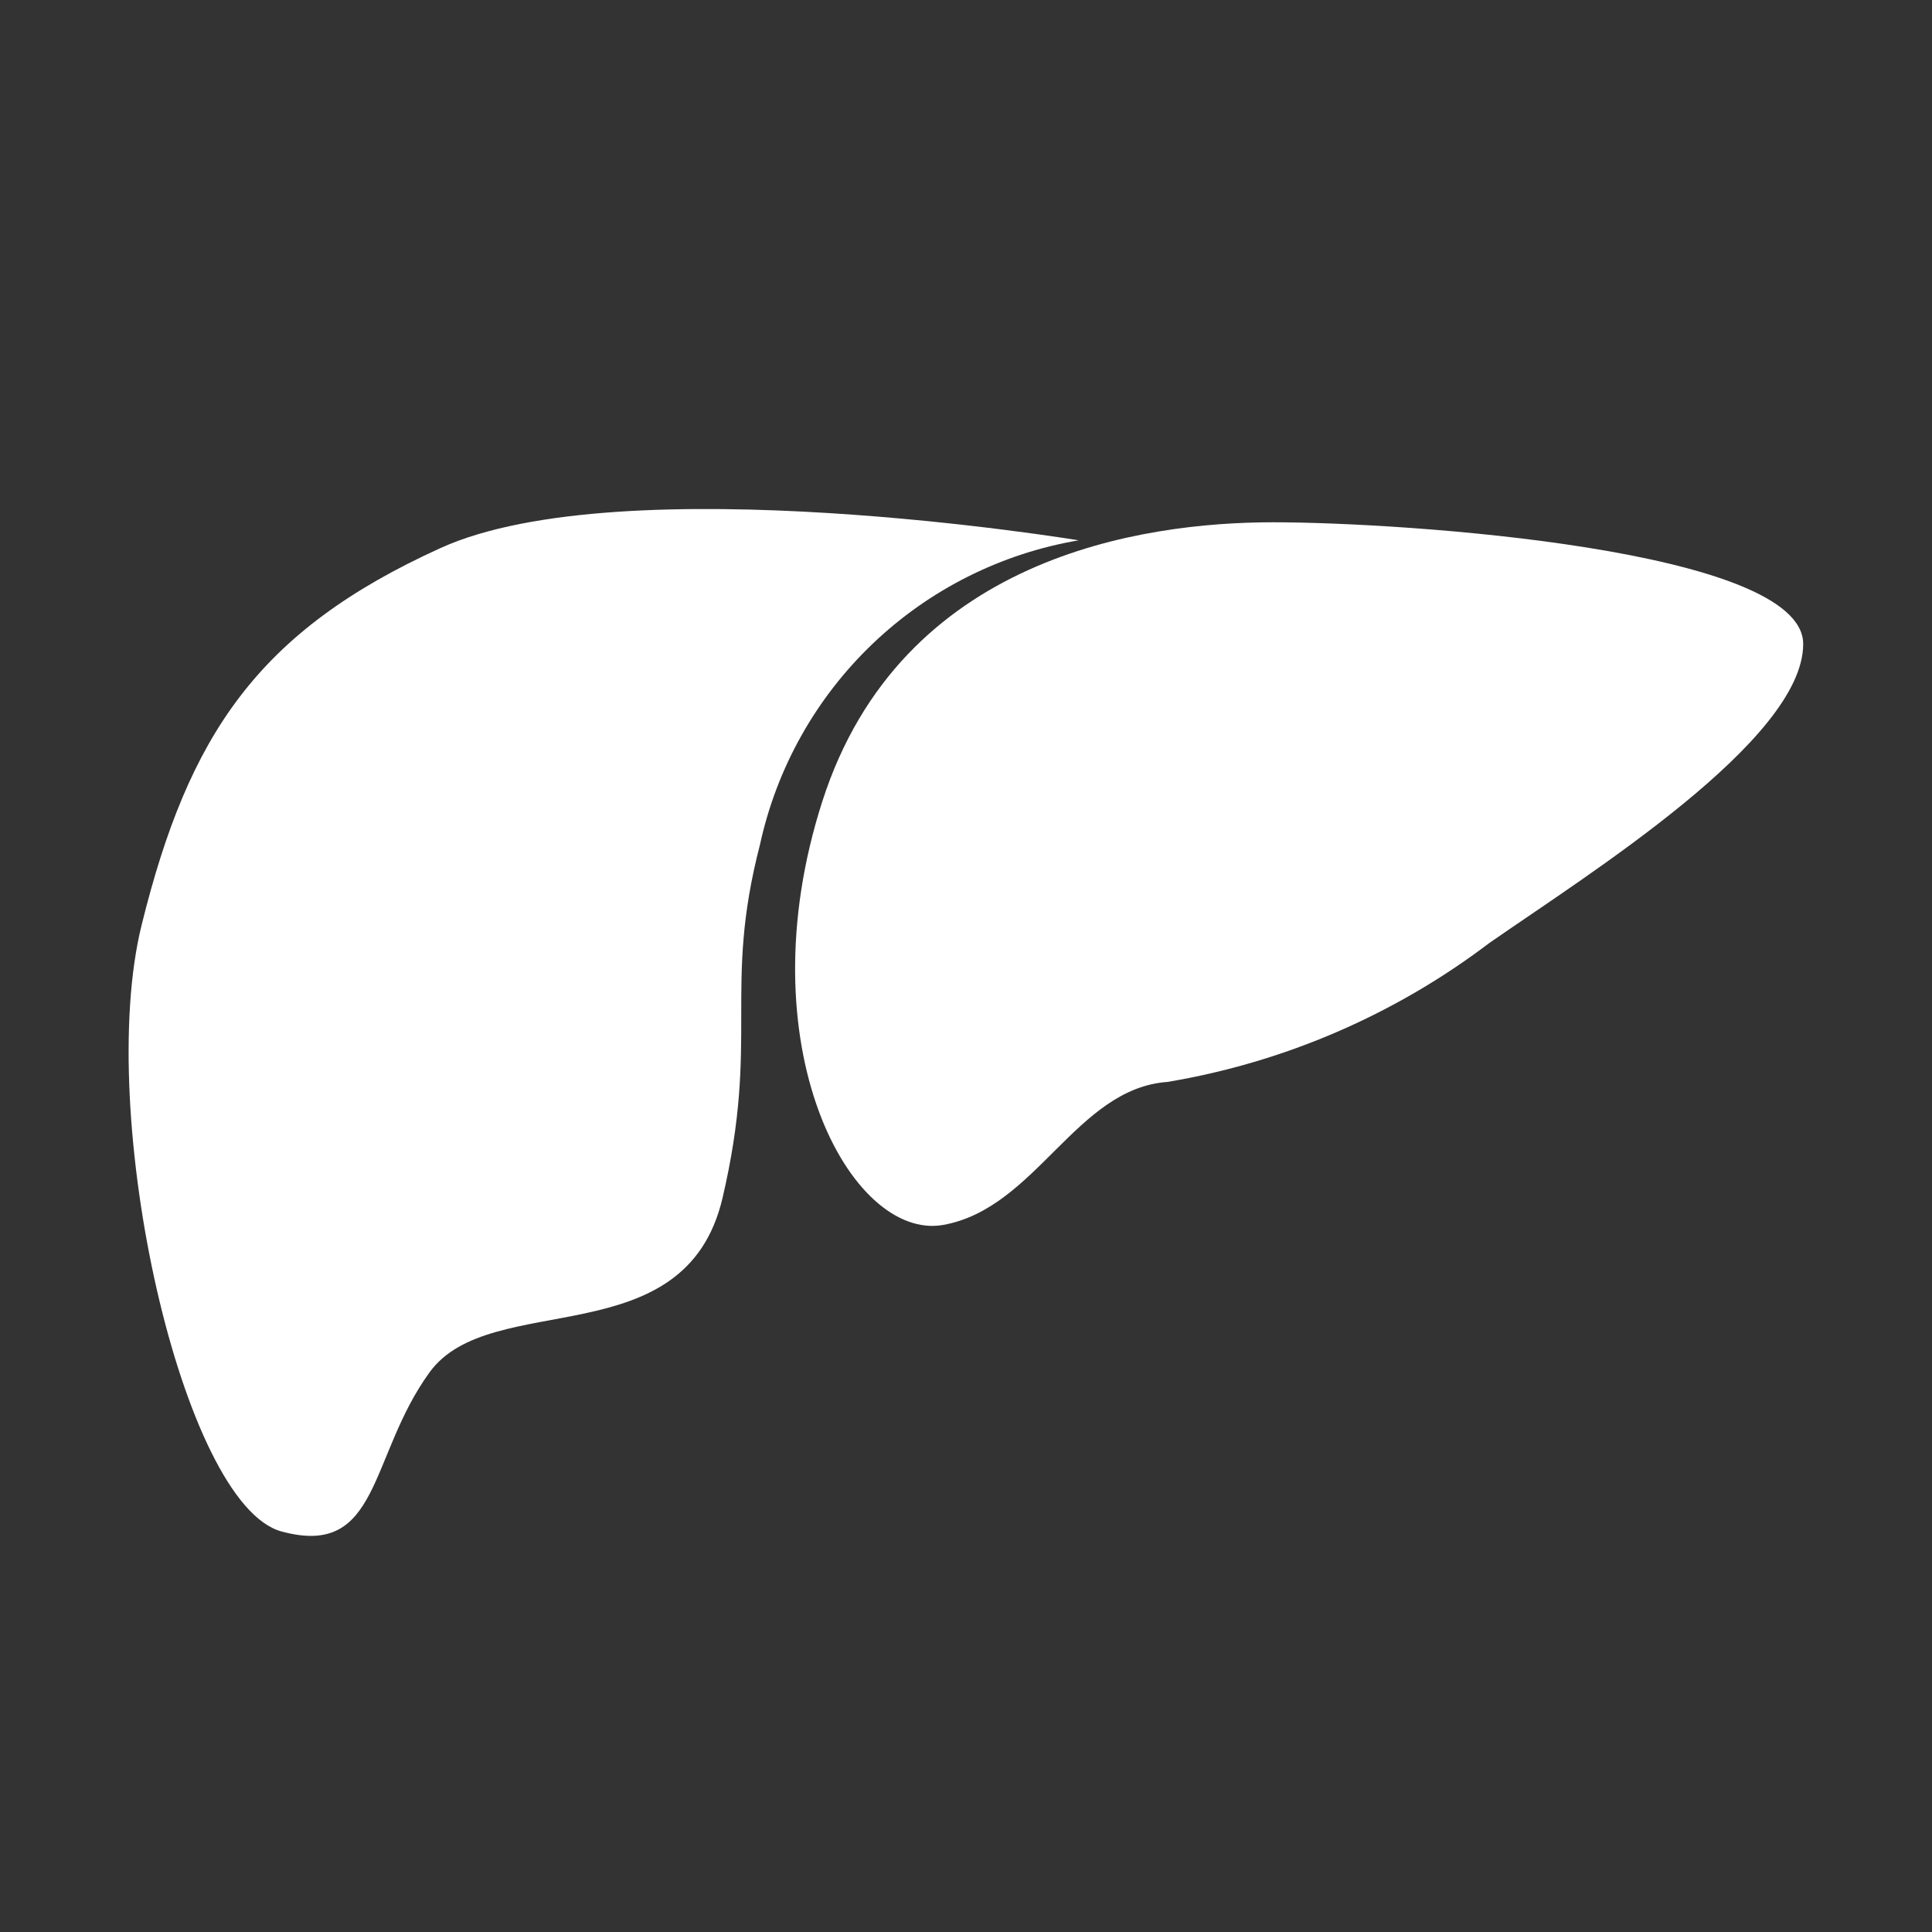 <svg width="64" height="64" viewBox="0 0 64 64" fill="none" xmlns="http://www.w3.org/2000/svg">
<rect x="0" y="0" width="64" height="64" fill="#333333" stroke="none"/>
<g clip-path="url(#clip0_1795_280)">
<path d="M35.733 17.899C33.167 18.334 30.789 19.527 28.907 21.326C27.025 23.124 25.725 25.445 25.173 27.989C23.936 32.768 25.173 34.389 23.936 39.68C22.699 44.971 16.256 42.667 14.229 45.461C12.203 48.256 12.608 51.627 9.323 50.731C6.037 49.835 3.136 36.928 4.693 30.635C6.251 24.341 8.533 20.907 14.592 18.155C20.651 15.403 35.733 17.899 35.733 17.899Z" fill="white"/>
<path d="M59.733 21.333C59.733 18.197 46.528 17.301 42.176 17.301C37.824 17.301 29.845 18.453 27.243 26.539C24.64 34.624 28.181 41.131 31.253 40.576C34.325 40.021 35.648 36.053 38.677 35.84C42.553 35.19 46.214 33.609 49.344 31.232C52.629 28.949 59.733 24.512 59.733 21.333Z" fill="white"/>
</g>
<defs>
<clipPath id="clip0_1795_280">
<rect width="64" height="64" fill="white"/>
</clipPath>
</defs>
</svg>
